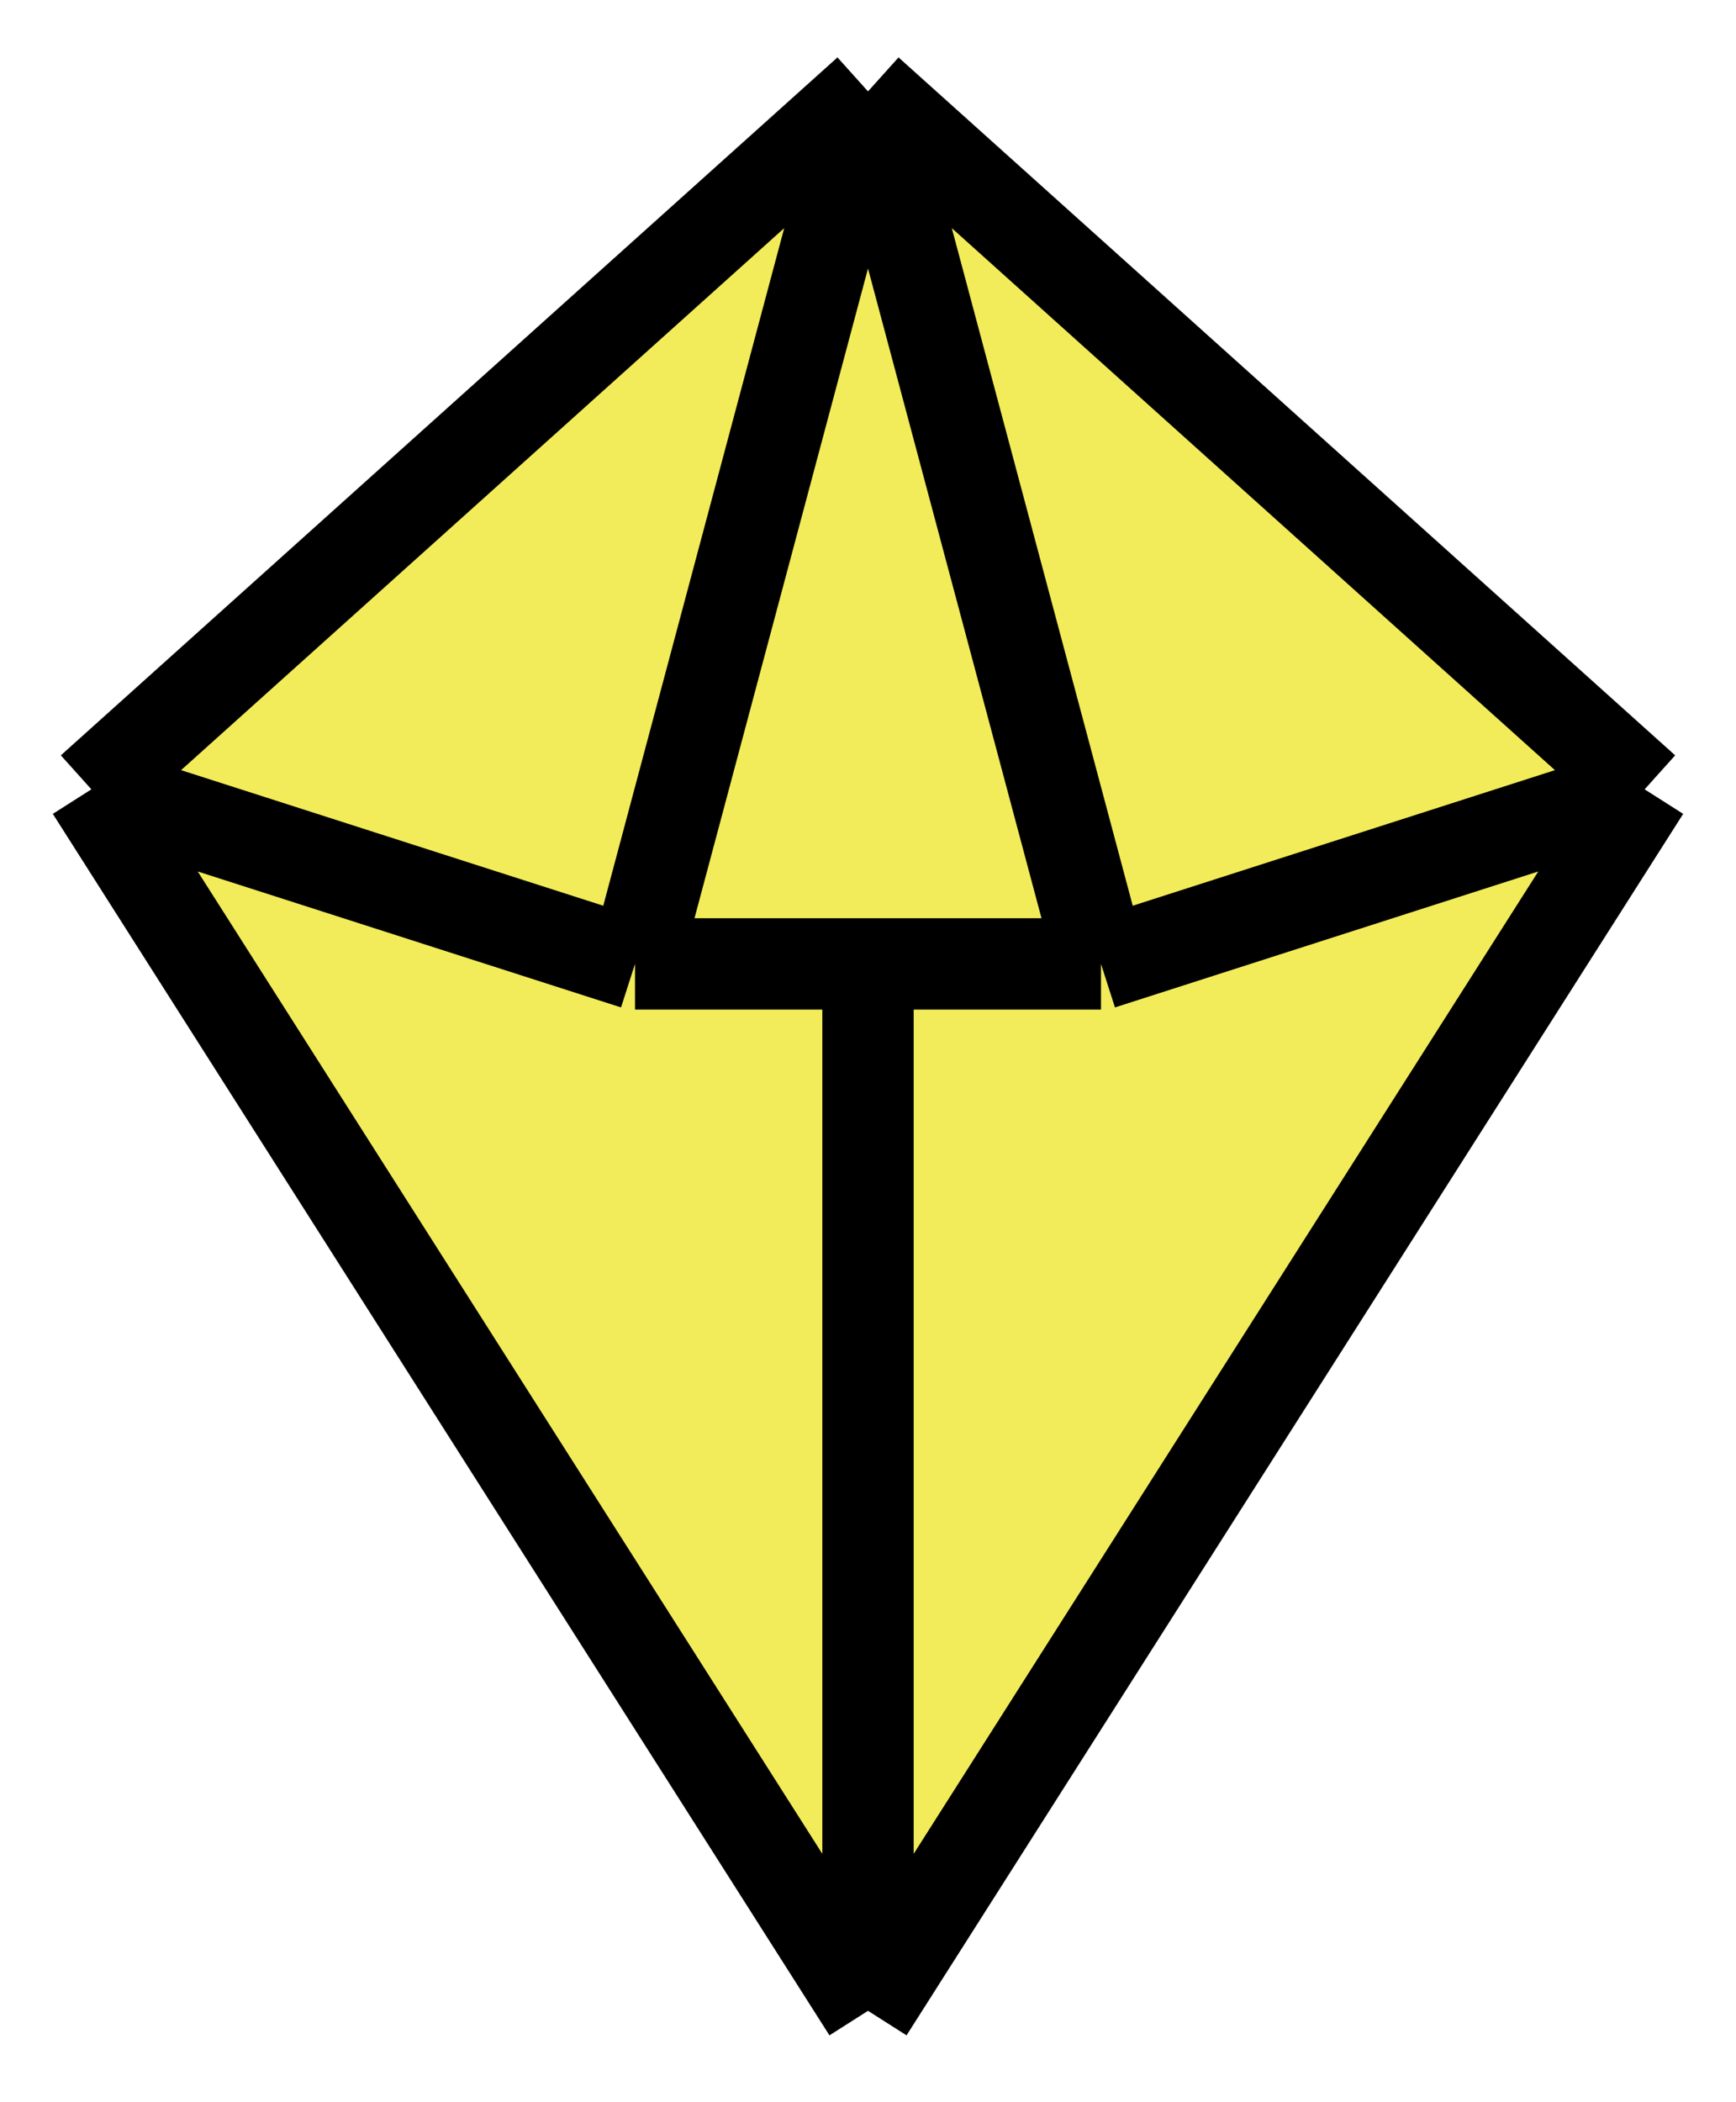 <svg width="19" height="23" viewBox="0 0 19 23" fill="none" xmlns="http://www.w3.org/2000/svg">
<path d="M1 8.636L9.5 1L18 8.636L9.5 22L1 8.636Z" fill="#F3EC5A"/>
<path d="M9.5 1L1 8.636M9.5 1L18 8.636M9.5 1L12.05 10.546M9.5 1L6.95 10.546M1 8.636L9.5 22M1 8.636L6.95 10.546M9.5 22L18 8.636M9.5 22V10.546M18 8.636L12.05 10.546M6.95 10.546H9.5M12.05 10.546H9.5" stroke="black"/>
</svg>
